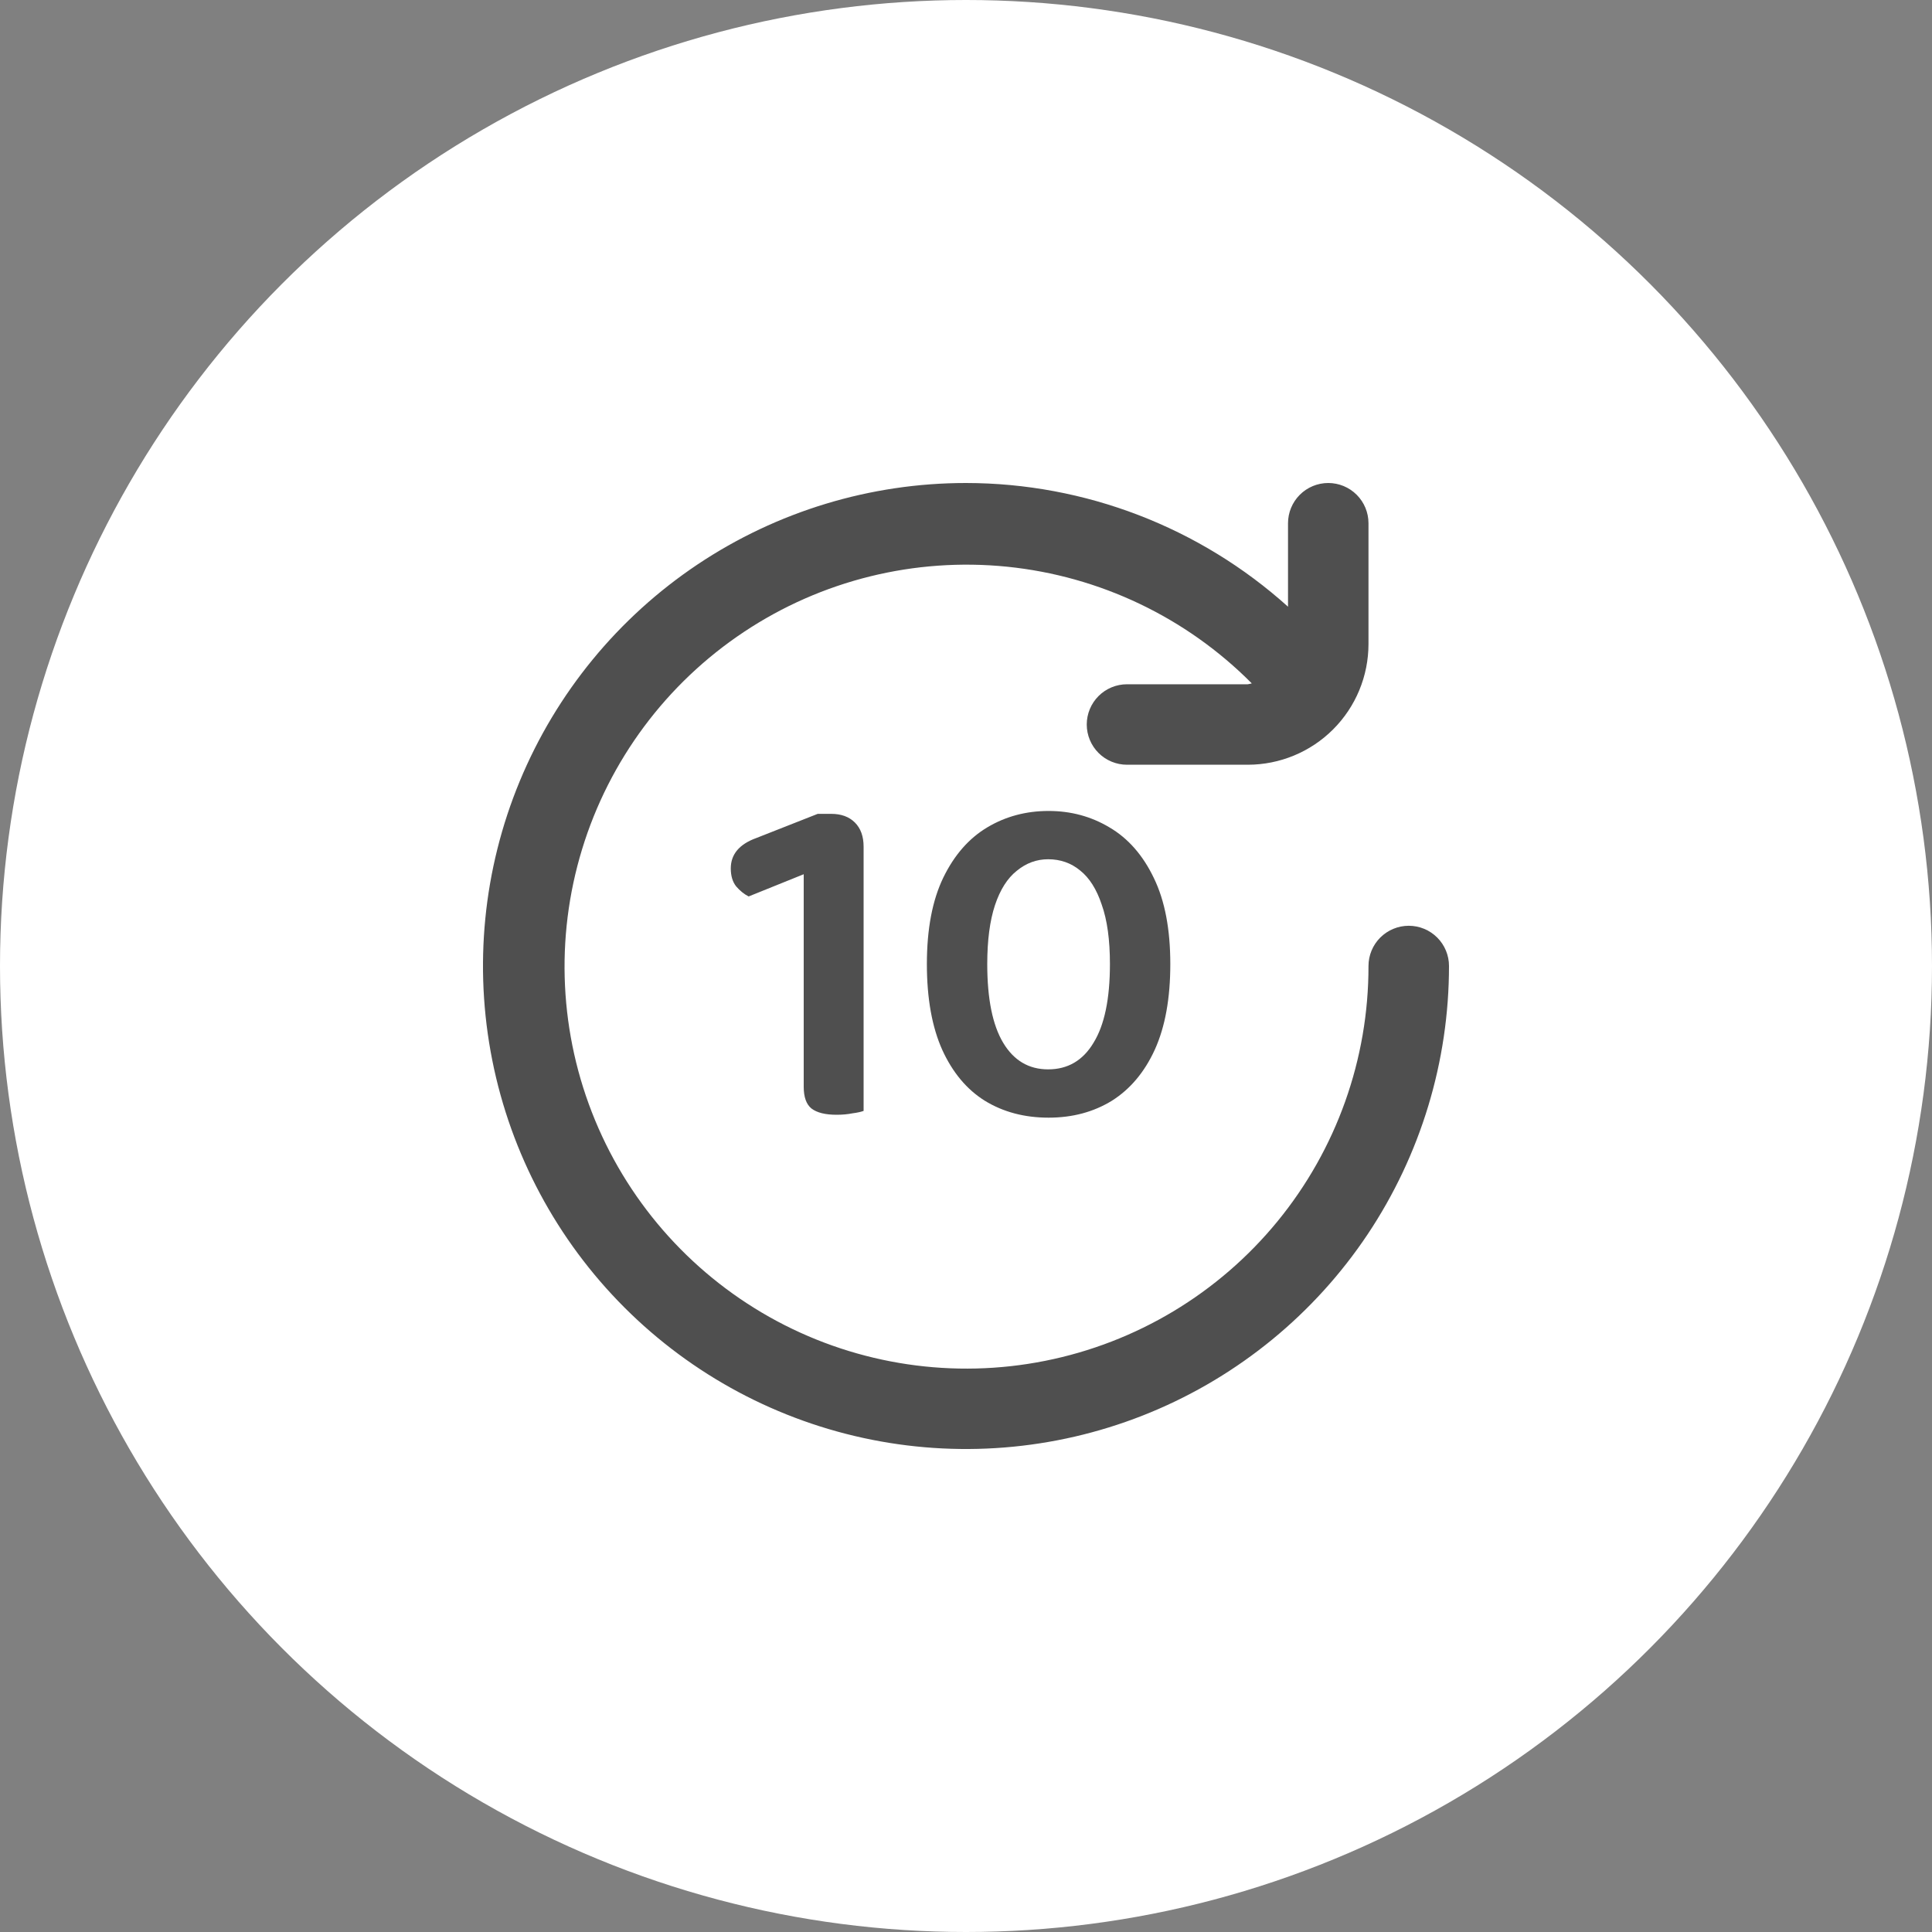 <svg width="40" height="40" viewBox="0 0 40 40" fill="none" xmlns="http://www.w3.org/2000/svg">
<rect x="0" y="0" width="40" height="40" fill="#808080" stroke="none"/>
<circle cx="20" cy="20" r="20" transform="rotate(-180 20 20)" fill="white"/>
<g clip-path="url(#clip0_203_740)">
<path d="M20 10C22.462 10.002 24.837 10.914 26.667 12.561V10.833C26.667 10.612 26.755 10.4 26.911 10.244C27.067 10.088 27.279 10 27.5 10C27.721 10 27.933 10.088 28.089 10.244C28.245 10.4 28.333 10.612 28.333 10.833V13.333C28.333 13.996 28.07 14.632 27.601 15.101C27.132 15.57 26.496 15.833 25.833 15.833H23.333C23.112 15.833 22.9 15.745 22.744 15.589C22.588 15.433 22.5 15.221 22.5 15C22.5 14.779 22.588 14.567 22.744 14.411C22.9 14.255 23.112 14.167 23.333 14.167H25.833C25.861 14.162 25.889 14.157 25.917 14.149C24.559 12.781 22.768 11.928 20.851 11.733C18.933 11.539 17.008 12.015 15.403 13.083C13.798 14.15 12.613 15.741 12.051 17.584C11.488 19.427 11.583 21.409 12.319 23.19C13.055 24.972 14.386 26.442 16.085 27.352C17.784 28.261 19.747 28.552 21.637 28.175C23.527 27.799 25.228 26.778 26.449 25.287C27.67 23.796 28.336 21.927 28.333 20C28.333 19.779 28.421 19.567 28.577 19.411C28.734 19.255 28.946 19.167 29.167 19.167C29.388 19.167 29.6 19.255 29.756 19.411C29.912 19.567 30 19.779 30 20C30 21.978 29.413 23.911 28.315 25.556C27.216 27.2 25.654 28.482 23.827 29.239C22 29.996 19.989 30.194 18.049 29.808C16.109 29.422 14.328 28.47 12.929 27.071C11.53 25.672 10.578 23.891 10.192 21.951C9.806 20.011 10.004 18 10.761 16.173C11.518 14.346 12.8 12.784 14.444 11.685C16.089 10.586 18.022 10 20 10V10Z" fill="#4F4F4F"/>
<path d="M17.88 21.21H16.64V18.1L15.5 18.56C15.407 18.513 15.32 18.443 15.24 18.35C15.167 18.257 15.13 18.133 15.13 17.98C15.13 17.687 15.307 17.477 15.66 17.35L16.93 16.85H17.21C17.417 16.85 17.58 16.91 17.7 17.03C17.82 17.15 17.88 17.317 17.88 17.53V21.21ZM16.64 20.36H17.88V23C17.827 23.02 17.75 23.037 17.65 23.05C17.55 23.07 17.44 23.08 17.32 23.08C17.087 23.08 16.913 23.037 16.8 22.95C16.693 22.863 16.64 22.713 16.64 22.5V20.36ZM22.98 19.96C22.98 19.46 22.924 19.05 22.81 18.73C22.704 18.41 22.554 18.173 22.36 18.02C22.174 17.867 21.954 17.79 21.7 17.79C21.46 17.79 21.244 17.87 21.05 18.03C20.857 18.183 20.707 18.42 20.6 18.74C20.494 19.06 20.44 19.467 20.44 19.96C20.44 20.68 20.55 21.223 20.77 21.59C20.99 21.957 21.3 22.14 21.7 22.14C22.107 22.14 22.42 21.957 22.64 21.59C22.867 21.223 22.98 20.68 22.98 19.96ZM21.71 23.14C21.21 23.14 20.77 23.023 20.39 22.79C20.017 22.557 19.724 22.207 19.51 21.74C19.297 21.267 19.19 20.673 19.19 19.96C19.19 19.233 19.304 18.637 19.53 18.17C19.757 17.703 20.06 17.357 20.44 17.13C20.82 16.903 21.244 16.79 21.71 16.79C22.17 16.79 22.59 16.903 22.97 17.13C23.357 17.357 23.664 17.707 23.89 18.18C24.117 18.647 24.23 19.24 24.23 19.96C24.23 20.667 24.124 21.257 23.91 21.73C23.697 22.197 23.4 22.55 23.02 22.79C22.64 23.023 22.204 23.14 21.71 23.14Z" fill="#4F4F4F"/>
</g>
<defs>
<clipPath id="clip0_203_740">
<rect width="20" height="20" fill="white" transform="matrix(-1 0 0 1 30 10)"/>
</clipPath>
</defs>
</svg>
